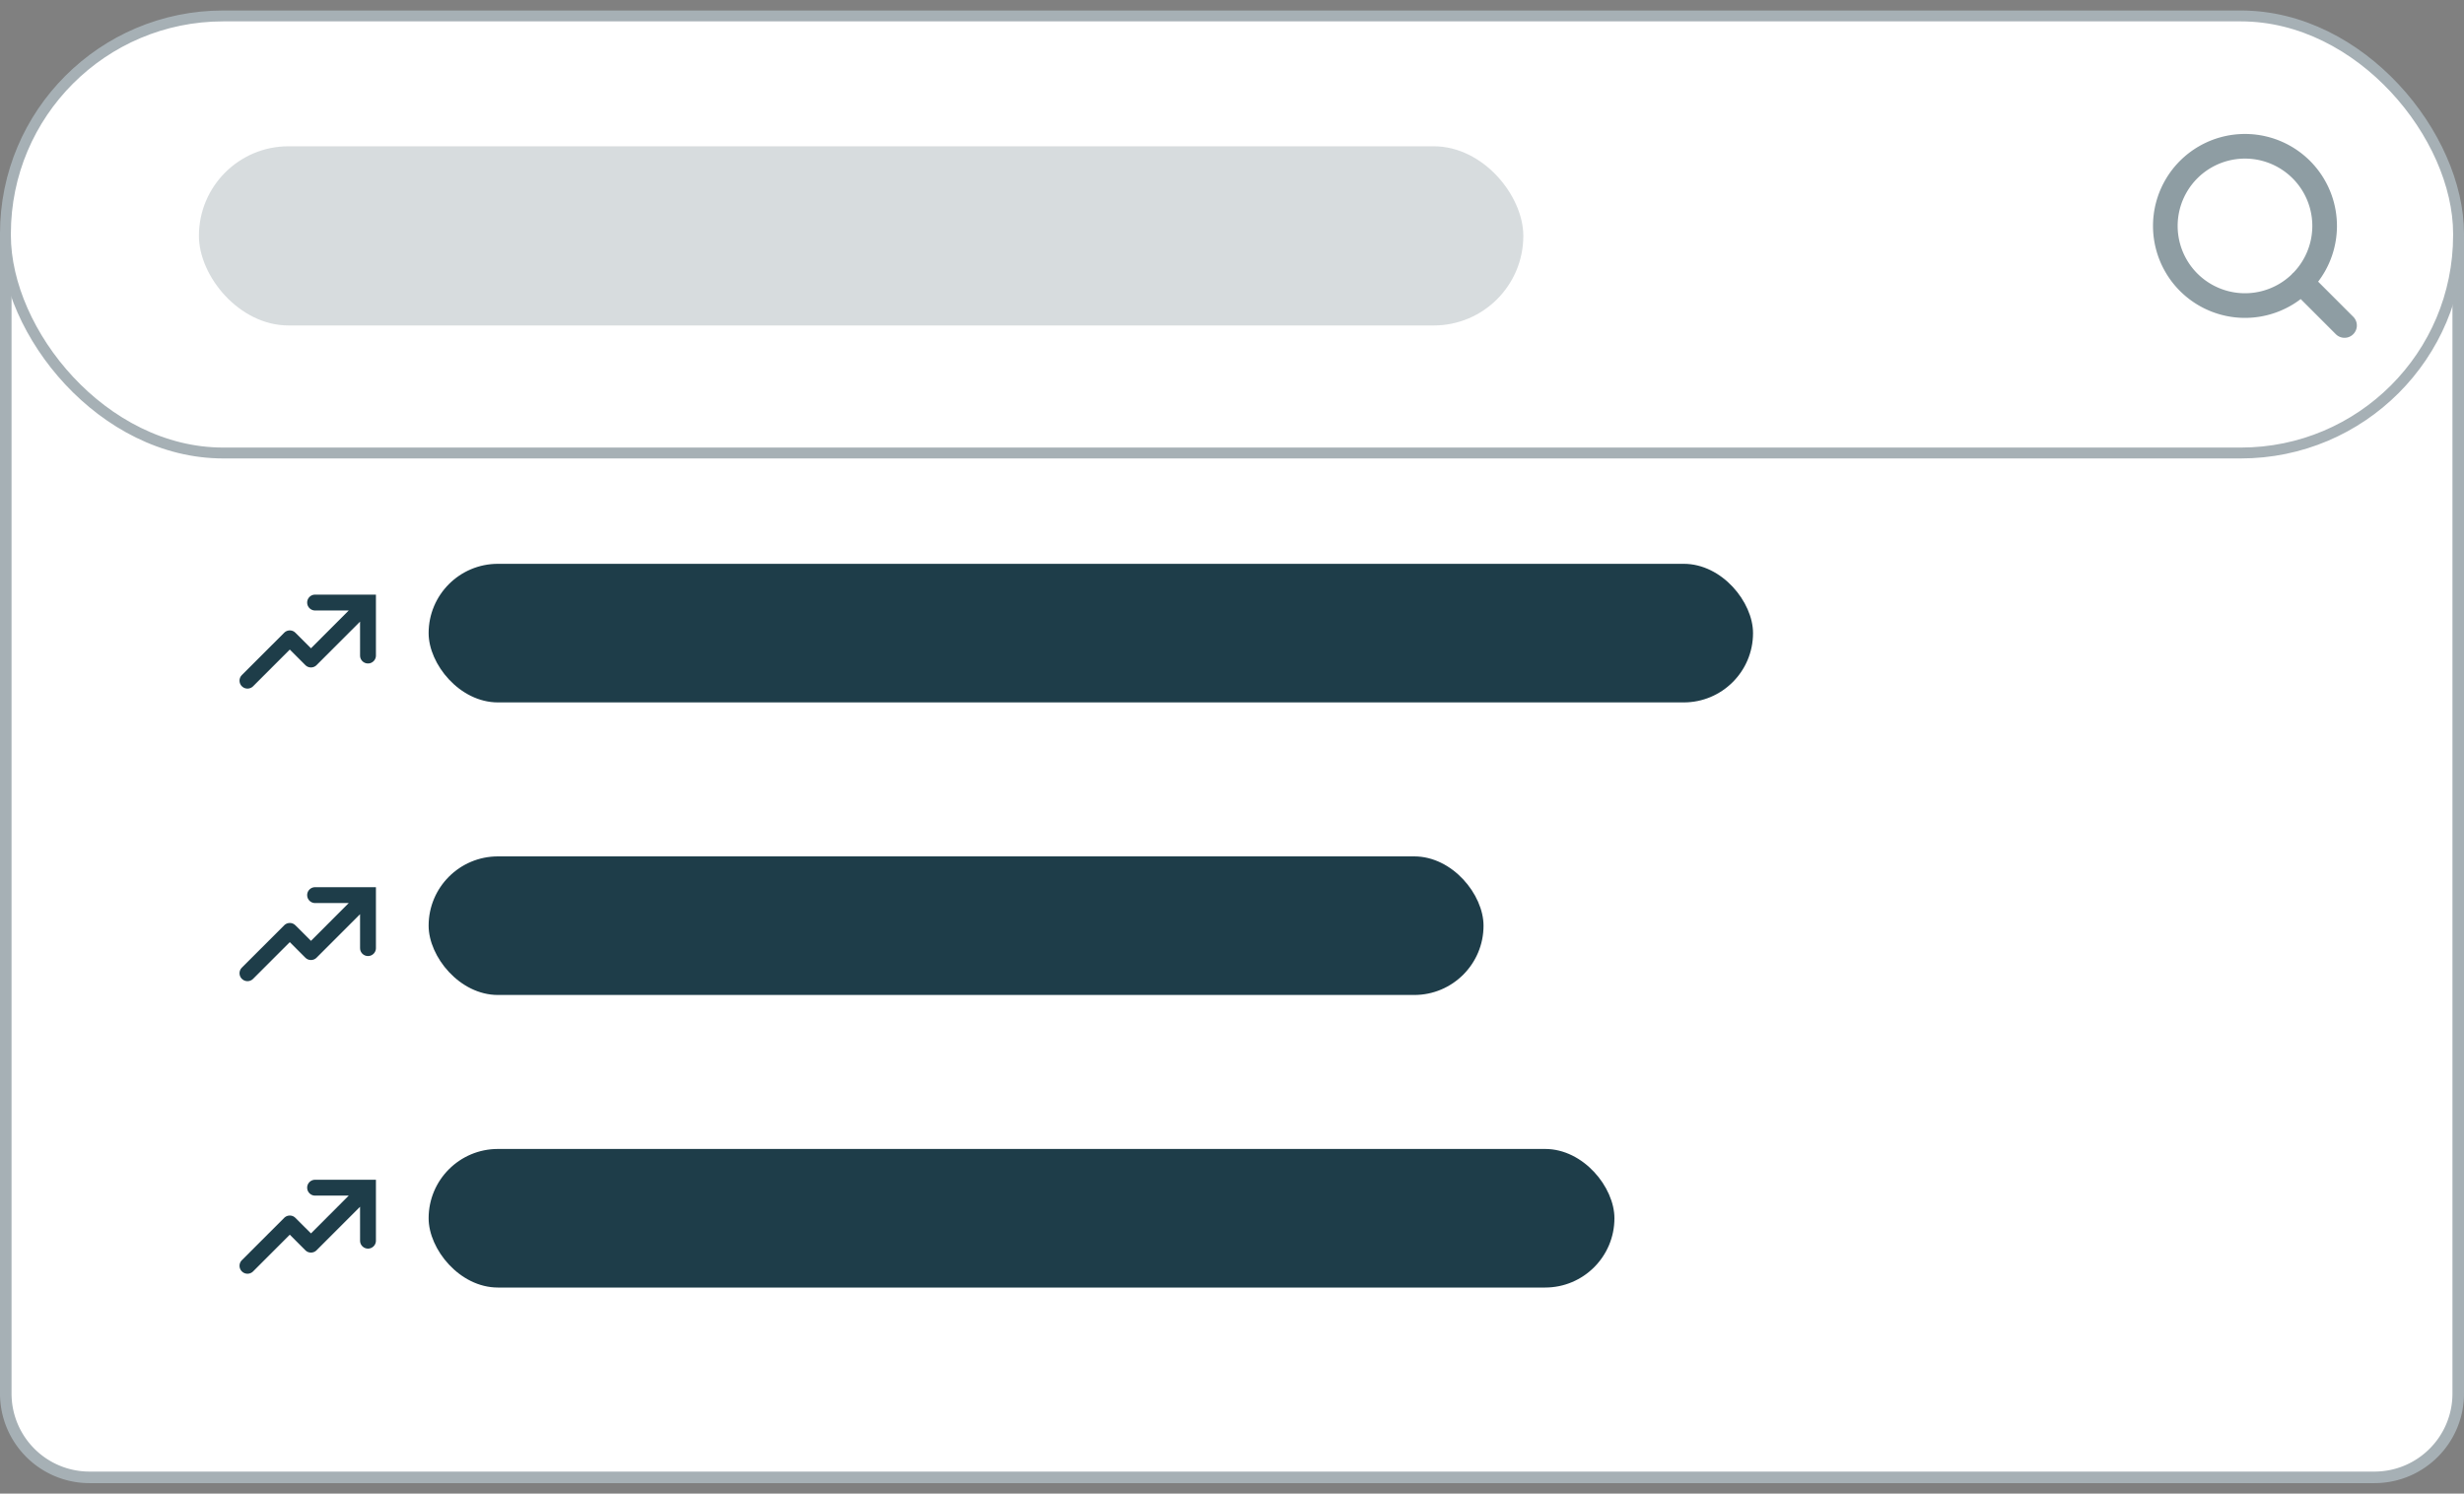 <svg width="160" height="97" xmlns="http://www.w3.org/2000/svg"><rect width="100%" height="100%" fill="#808080" stroke="none"/><g transform="translate(0 .682)" fill="none" fill-rule="evenodd"><path d="M154.182 95.261c1.503 0 2.864-.609 3.849-1.594a5.426 5.426 0 0 0 1.594-3.849V15.011H.375v74.807c0 1.503.61 2.864 1.594 3.85a5.426 5.426 0 0 0 3.85 1.593Z" stroke="#A6B0B5" stroke-width=".75" fill="#FFF"/><rect stroke="#A6B0B5" stroke-width=".707" fill="#FFF" x=".353" y=".353" width="159.293" height="28.384" rx="14.138"/><path d="M145.778 19.162a5.172 5.172 0 1 0 0-10.344 5.172 5.172 0 0 0 0 10.344Zm6.464 1.293-2.812-2.813" stroke-opacity=".5" stroke="#1E3D49" stroke-width="1.6" stroke-linecap="round" stroke-linejoin="round"/><rect fill="#1E3D49" opacity=".177" x="12.917" y="8.818" width="86" height="11.636" rx="5.818"/><rect fill="#1E3D49" x="27.833" y="35.934" width="86" height="9" rx="4.5"/><rect fill="#1E3D49" x="27.833" y="73.934" width="77" height="9" rx="4.5"/><rect fill="#1E3D49" x="27.833" y="54.934" width="68.5" height="9" rx="4.5"/><path d="M24.411 37.934v3.95a.515.515 0 0 1-1.026.07l-.004-.07-.001-2.196-2.823 2.824a.515.515 0 0 1-.671.05l-.058-.05-1.01-1.01-2.383 2.384a.515.515 0 0 1-.67.05l-.059-.05a.515.515 0 0 1-.05-.671l.05-.058 2.748-2.747c.183-.183.47-.2.67-.05l.059.05 1.01 1.009 2.454-2.456-2.186.001a.515.515 0 0 1-.51-.445l-.005-.07c0-.26.194-.476.445-.51l.07-.005h3.95ZM24.411 56.934v3.95a.515.515 0 0 1-1.026.07l-.004-.07-.001-2.196-2.823 2.824a.515.515 0 0 1-.671.05l-.058-.05-1.01-1.01-2.383 2.384a.515.515 0 0 1-.67.05l-.059-.05a.515.515 0 0 1-.05-.671l.05-.058 2.748-2.747c.183-.183.47-.2.67-.05l.059.05 1.01 1.009 2.454-2.456-2.186.001a.515.515 0 0 1-.51-.445l-.005-.07c0-.26.194-.476.445-.51l.07-.005h3.95ZM24.411 75.934v3.95a.515.515 0 0 1-1.026.07l-.004-.07-.001-2.196-2.823 2.824a.515.515 0 0 1-.671.05l-.058-.05-1.01-1.01-2.383 2.384a.515.515 0 0 1-.67.05l-.059-.05a.515.515 0 0 1-.05-.671l.05-.058 2.748-2.747c.183-.183.47-.2.67-.05l.059.05 1.01 1.009 2.454-2.456-2.186.001a.515.515 0 0 1-.51-.445l-.005-.07c0-.26.194-.476.445-.51l.07-.005h3.95Z" fill="#1E3D49" fill-rule="nonzero"/></g></svg>
